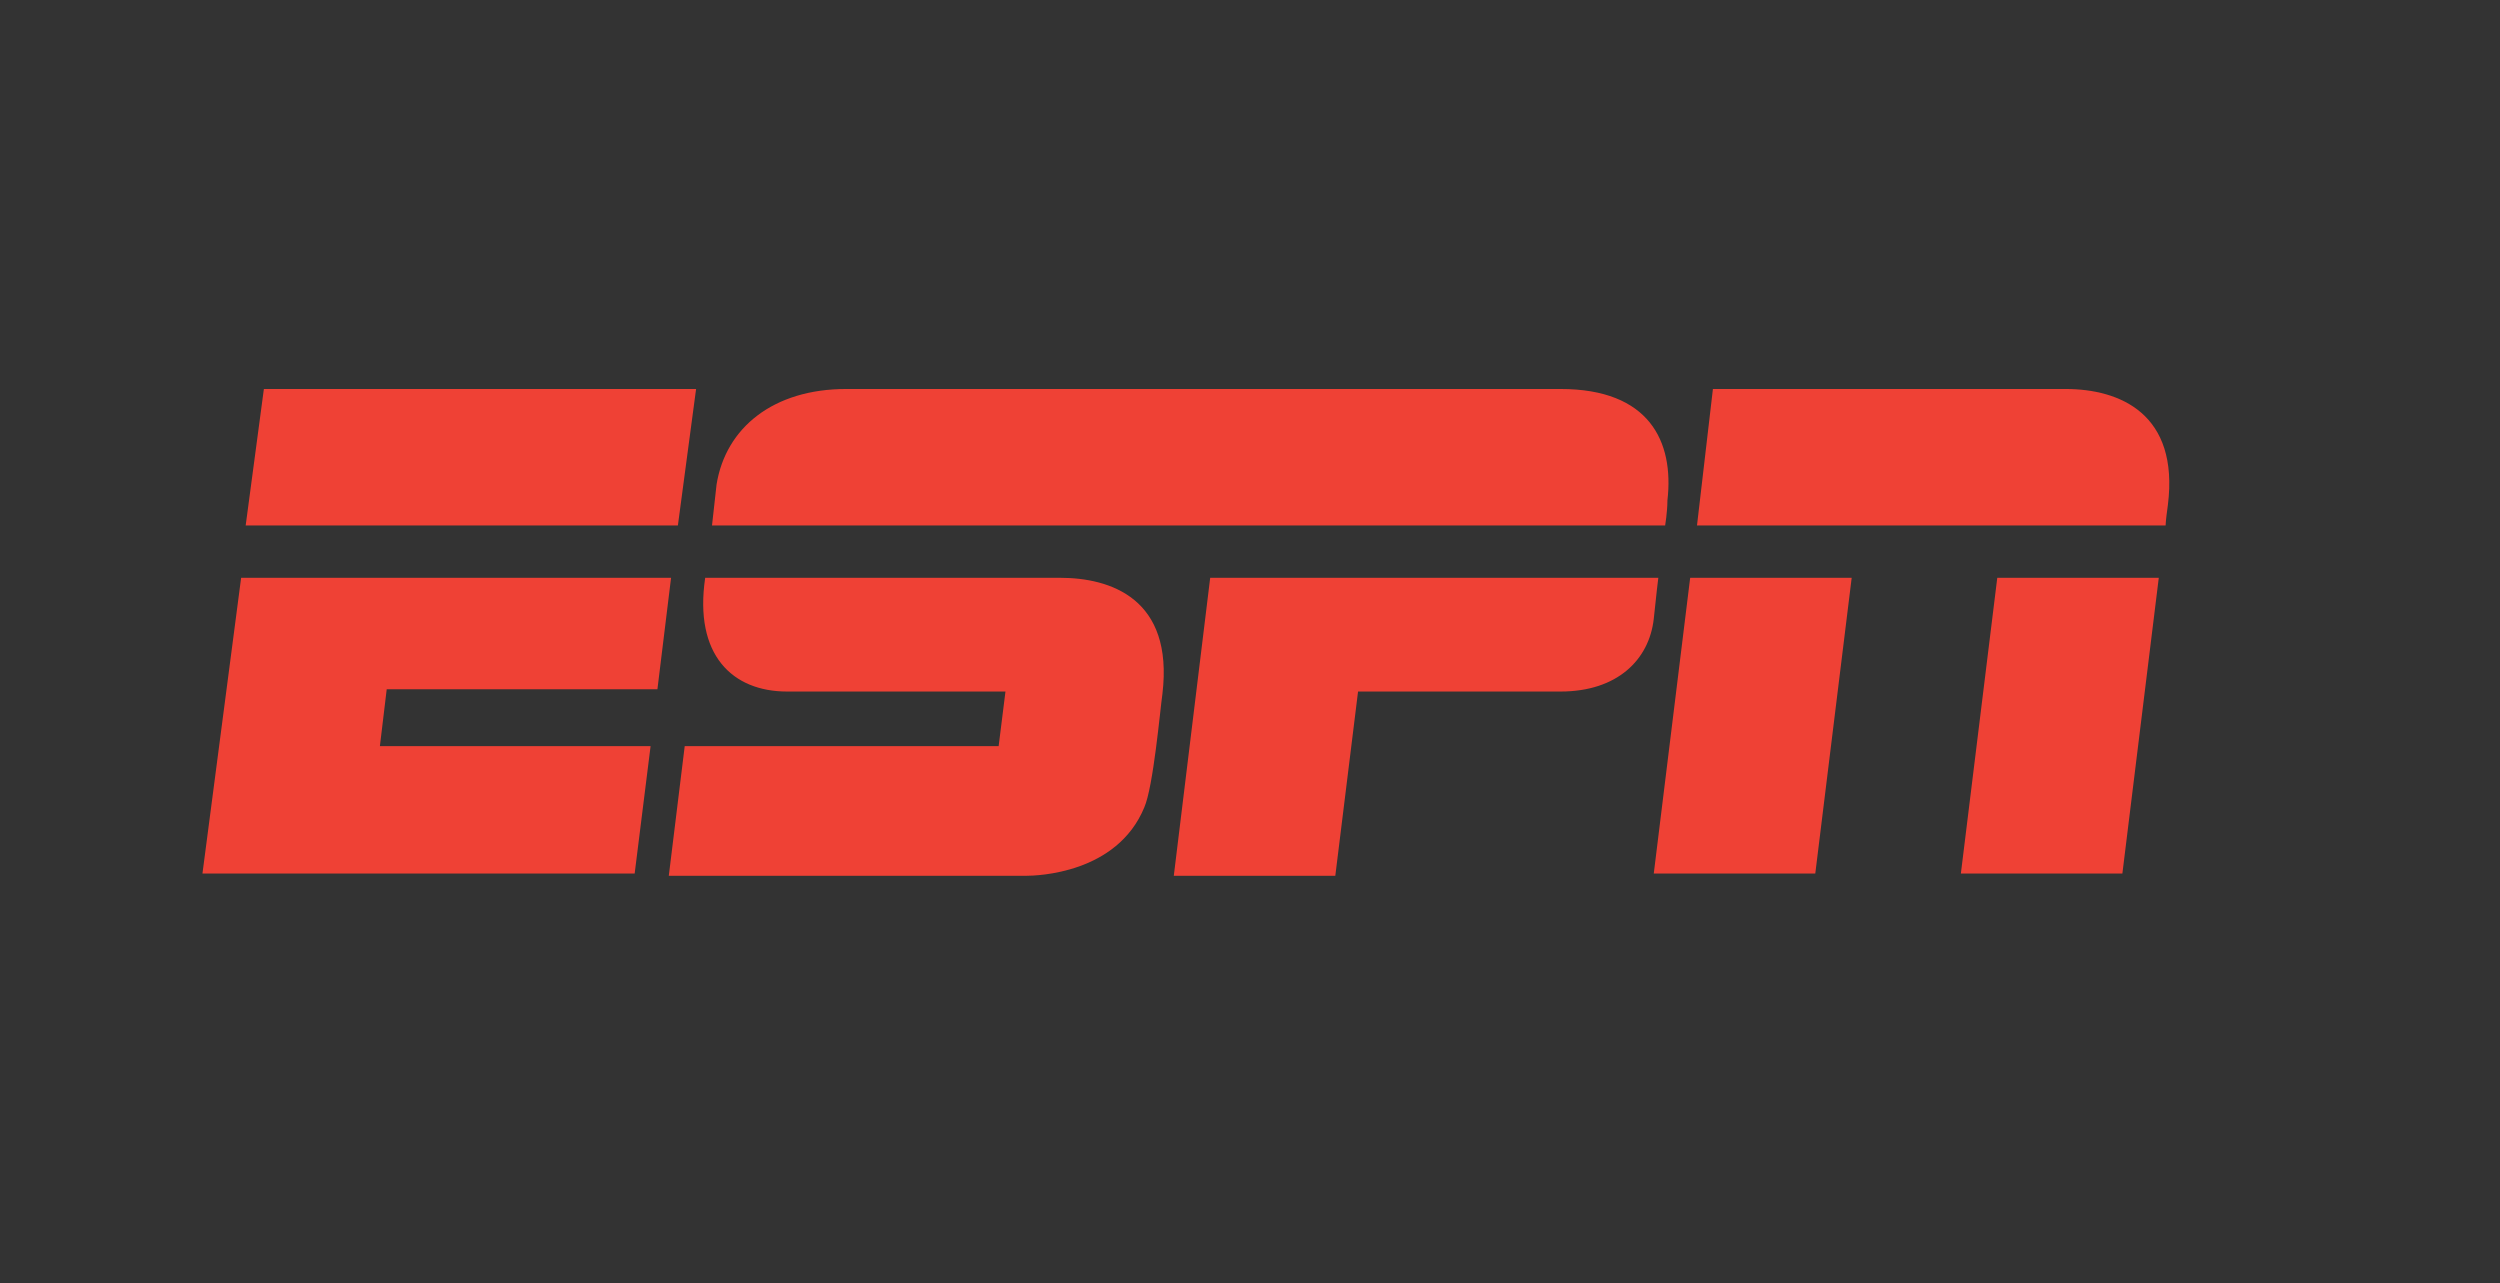 <svg xmlns="http://www.w3.org/2000/svg" xmlns:xlink="http://www.w3.org/1999/xlink" viewBox="0 0 109.9 56.4" enable-background="new 0 0 109.9 56.4"><rect x="0" y="0" width="109.9" height="56.4" fill="#333333" stroke="none"/><defs><path id="a" d="M-331.8 247h126.1v25.1h-126.1z"/></defs><clipPath id="b"><use xlink:href="#a" overflow="visible"/></clipPath><path clip-path="url(#b)" fill="none" stroke="#000" stroke-width=".165" d="M-419.3-187.8h627.9v485.6h-627.9z"/><path clip-path="url(#b)" fill="none" stroke="#fff" stroke-width=".658" d="M-442.6-198h674.7v506h-674.7z"/><path clip-path="url(#b)" fill="#fff" d="M104.1 1.9h-36c-.9 1.7-21.3 37.1-7.9 72 .8 1.8 1.6 3.7 2.5 5.5 0 0 31.7-15.6 40.1-67.4 1-5.9 1.3-10.1 1.3-10.1"/><path clip-path="url(#b)" fill="none" stroke="#fff" stroke-width="5.752" d="M104.1 1.9h-36c-.9 1.7-21.3 37.1-7.9 72 .8 1.8 1.6 3.7 2.5 5.5 0 0 31.7-15.6 40.1-67.4 1-5.9 1.3-10.1 1.3-10.1z"/><path clip-path="url(#b)" fill="#006BB6" d="M88.5 4.6h3.1c2 0 3.6.9 3.4 2-.2.8-.9 1.5-1.9 1.9.8.3 1.6.8 1.3 1.9-.3 1.3-2.7 2.2-4.9 2.2h-2.9l1.9-8zm3 5.6c.2-.7-.4-.9-1-.9h-.2l-.5 1.9h.2c.6-.1 1.4-.4 1.5-1m.7-3.2c.2-.7-.6-.8-.9-.8H91l-.4 1.7h.2c.4-.1 1.2-.3 1.4-.9"/><path clip-path="url(#b)" fill="#006BB6" d="M76 4.6l-.5 1.2C74.9 7.5 74 9.2 74 9.2s-.2-2.3.1-4.6h-2.8c-.8 2.3-2.2 4.6-2.2 4.6s0-1.7.2-3.4l.2-1.2h-2.9c-.6 3.3.4 7.9.4 7.9h2.4c.8-1.4 1.9-3.5 2.3-4.3v.3c0 .7.1 2.6.2 4h2.4s3.3-4.6 4.4-7.9H76zM94.1 12.6h3c.2-.6.4-1.2.7-1.7h2.2c0 .5 0 1.1-.1 1.7h2.9l.1-1.2c.1-3.7-1.4-6.7-1.4-6.7h-2.1c-4.5 4.8-5.3 7.9-5.3 7.9m4.4-3.2c.5-1 1-1.7 1.1-1.9l.1-.1c.1.4.2 1.1.2 2h-1.4z"/><path clip-path="url(#b)" fill="#ED174C" d="M86.2 13.7c.1.1.3.1.4.2.5.4 1.3 1.1 1.3 1.5 0 .2-.2.3-.3.4v1.1c0 .4-.3.8-.3.8s.3.6.2 1c-.1.2-.5 1.6-.9 2.4-.1.3-.3 1-1.1.8l-.6-.2c-.1.2-.2.6-.2.6s-.1.4.4.7c.1.1.6.3.6.3l.1-.2 1.2.4v.2s.7.2 1 .4c.8.4 1.5 1.2 1.8 1.9.4.9.5 2 .5 2.5 0 0 2.1 1.8 2.1 8.6 0 .7-4.8 2.3-5.6 2.3.3 3.2-1.7 7.7-2.9 9.7-.9 1.6-1.9 3-2.9 4.4v.1c-2.1 3.1-4.3 5.9-5.1 6.4-.3.3-.5.3-.7.5-.5.8-1.3 1.5-1.7 1.9-.3.3-4.2 3.4-7 5.4 0 .1.1.3 0 .3-.3.2-.8.6-1 .8-.2.2-.1.4-.3.5-1.1.9-1.6.9-1.7 1.2-.2 1.2.6 2.3.7 3.2 0 .7-.5 1.1-.6 1.1 0 0-1.4.1-2 .1-.4 0-.7-.2-1-.4.7 1.6 1.4 3.2 2.2 4.8 0 0 31-15.2 39.8-65.7H86.2zM87.6 30.2c-.4 2.5-.3 2.6-1.1 4.9l.3 2.1 2.7-1.7v-.3c-.8-.8-1.7-3.7-1.6-4.9l-.3-.1z"/><path clip-path="url(#b)" fill="#006BB6" d="M62.8 13.7h-.2C57.4 27.2 51.4 50.3 60 73.3c.1-.5.2-1.2.2-1.8.2-.7-.2-1.8 0-2 1.8-2.6 3.1-2.5 3.2-2.6.3-.2.8-.7 1.1-1 .1-.1.2-.1.3 0 .9-.9 1.9-2 2.6-2.8 1-1.3 1.2-2.4 2.1-3.1 1.1-.9 1.4-.9 3.2-1.5 0-.4.6-2.2 1.6-3.7.6-1 2.9-5.7 2.9-5.8 0 0-.2-.1-.3-.1-.1 0-5.6 7.7-6.4 8.5-.3.3-.6.5-1.3.8 0 0-.2.7-.9 1-.4.2-.9.3-1.3.3l-.7.5c-.1.2-.6 1.2-.8 1.5-.1.3-.4.7-.6.9-.2.2-.7.7-1.4.9-.7.1-1.2-.2-1.4-.7-.2-.6-.3-1.5.4-2.6.4-.7 1.7-1.4 2.2-1.9 0 0 .2-.6.2-.8.1-.2.3-1.2.8-1.6.6-.5 1-.5 1.4-.5 0 0-.1-.4.1-1.2.4-1.7 2-4.7 2.3-5.8-.3-.1-.4-.2-.4-.2.6-1.3 1.8-3.9 2.6-5.1C74.8 37.5 78 36 78 36s-.1-.3-.1-1c-.1-.4-.3-2.6-.3-2.6s-.8-.2-1.1-1.3c-.3-.9 0-2.5 0-2.5.1-.7 0-1.2 0-1.2l-.7-.1c-1.1.9-6.3 2.7-6.3 2.7-1.2 1.2-4.2 2.5-5.5 3.4 1.4.7 2.3 2 2.5 3.6v.5c0 1.5-.8 3-2 3.8-.8.5-1.7.8-2.7.8-2.6 0-4.6-2.1-4.6-4.6 0-2.3 1.7-4.2 3.9-4.6.3-.1.6-.2.7-.2.3-.1.7-.8 1.2-1.2 1.5-1.3 3-4 5.9-4 .1 0 3.9-2.4 3.9-2.4 1.1-1.2 1.7-1.5 2.6-1.7.9-.3 2.5-.4 2.5-.4v-.1l1.3-.1v.2l1.8-.4c.1-.2.3-1 .5-1.5.5-1.4-1.7-2-2.4-3.2 0 0 .6.2.6.1-.3-.4-.7-.9-.7-.9 1.4.5 2.4-1.9 4-2.9.2-.1.3-.2.5-.3H62.8z"/><path clip-path="url(#b)" fill="#ED174C" d="M67.2 3.5h36.7c.1-1 .1-1.6.1-1.6H68c0 .1-.3.7-.8 1.6"/><path clip-path="url(#b)" fill="#006BB6" d="M84.9 4.6L84 8.4v.2l-2-4h-2.4l-2 7.9h2.6l1-4 2 4h2.3l1.9-7.9h-2.5z"/><path clip-path="url(#b)" fill="#fff" d="M-3.7-7.9l-23-.1c-3.9 0-7 3.1-7 7v69.2c0 3.9 3.2 7 7 7l23 .1c3.9 0 7-3.1 7-7V-.9c0-3.9-3.2-7-7-7"/><path clip-path="url(#b)" fill="#ED174C" d="M.5 31.9V-.7C.5-3-1.4-4.9-3.7-5h-7.8c.6.6 1.3.8 1.8 1.5.9 1.4.1 2.9-.4 4.2l.2.1c.1.9-.4 1.8-1.2 2.3-.3 1.1-1.5 1.8-1.6 3.1.7.6 1.7.9 2.3 1.8 1.6.8 2.9 2.2 3.7 3.7.6 2.2.8 4.2 1 6.5-.1 1.5.4 2.8.7 4 1.2 1.9 1.8 4.2 2.1 6.4 0 1 1.2.5 1.5 1.3.9.2 1.2 1.2 1.6 1.8l.3.2zM.4 37.2c-.9 1.9-2.9 3.2-5.1 3.2-3.2 0-5.7-2.6-5.7-5.7 0-2.1 1.2-4 2.9-5l.4-.3c.4-.2 1-.2 1.2-.6-2.1-3.5-3.2-7.5-3.9-11.5-.1-.3 0-.7-.2-1-.1 0-.2-.1-.4.1-.8.2-1.5.7-2.1 1.3-.8 1.7-1.3 3.5-2 5.3.2.5.8.5 1 1 .7 2.1 1.6 4.2 2.1 6.4 0 .5.1.8-.2 1.2-.5.2 0 .6 0 .9.6 1.7.8 3.3 1.2 5.2-.1.6.2 1.2.3 1.8.1 1.4.4 2.6.9 3.8 2.4 3.1 2.5 7.4 3.3 10.9.8 1.3 1.8 2.7 1.4 4.3 0 .7-.3 1.3-.4 1.9.2 1.3.3 2.5.7 3.7.1.3-.1.6.1.8.1 1.2.5 2.3.9 3.3.4 1.5-.1 3.1-1.1 4.1v.1h.7c2.3 0 4.2-1.9 4.2-4.2l-.2-31z"/><defs><path id="c" d="M-331.8 247h126.1v25.1h-126.1z"/></defs><clipPath><use xlink:href="#c" overflow="visible"/></clipPath><defs><path id="d" d="M-331.8 247h126.1v25.1h-126.1z"/></defs><clipPath><use xlink:href="#d" overflow="visible"/></clipPath><defs><path id="e" d="M-331.8 247h126.1v25.1h-126.1z"/></defs><clipPath><use xlink:href="#e" overflow="visible"/></clipPath><defs><path id="f" d="M-331.8 247h126.1v25.1h-126.1z"/></defs><clipPath><use xlink:href="#f" overflow="visible"/></clipPath><defs><path id="g" d="M-331.8 247h126.1v25.1h-126.1z"/></defs><clipPath><use xlink:href="#g" overflow="visible"/></clipPath><defs><path id="h" d="M-331.8 247h126.1v25.1h-126.1z"/></defs><clipPath><use xlink:href="#h" overflow="visible"/></clipPath><defs><path id="i" d="M-331.8 247h126.1v25.1h-126.1z"/></defs><clipPath><use xlink:href="#i" overflow="visible"/></clipPath><defs><path id="j" d="M-331.8 247h126.1v25.1h-126.1z"/></defs><clipPath><use xlink:href="#j" overflow="visible"/></clipPath><defs><path id="k" d="M-331.8 247h126.1v25.1h-126.1z"/></defs><clipPath><use xlink:href="#k" overflow="visible"/></clipPath><defs><path id="l" d="M-331.8 247h126.1v25.1h-126.1z"/></defs><clipPath><use xlink:href="#l" overflow="visible"/></clipPath><defs><path id="m" d="M-331.8 247h126.1v25.1h-126.1z"/></defs><clipPath><use xlink:href="#m" overflow="visible"/></clipPath><defs><path id="n" d="M-331.8 247h126.1v25.1h-126.1z"/></defs><clipPath><use xlink:href="#n" overflow="visible"/></clipPath><defs><path id="o" d="M-331.8 247h126.1v25.1h-126.1z"/></defs><clipPath><use xlink:href="#o" overflow="visible"/></clipPath><defs><path id="p" d="M-331.8 247h126.1v25.1h-126.1z"/></defs><clipPath><use xlink:href="#p" overflow="visible"/></clipPath><defs><path id="q" d="M-331.8 247h126.1v25.1h-126.1z"/></defs><clipPath><use xlink:href="#q" overflow="visible"/></clipPath><defs><path id="r" d="M-331.8 247h126.1v25.1h-126.1z"/></defs><clipPath><use xlink:href="#r" overflow="visible"/></clipPath><defs><path id="s" d="M-331.8 247h126.1v25.1h-126.1z"/></defs><clipPath><use xlink:href="#s" overflow="visible"/></clipPath><defs><path id="t" d="M-331.8 247h126.1v25.1h-126.1z"/></defs><clipPath><use xlink:href="#t" overflow="visible"/></clipPath><defs><path id="u" d="M-331.8 247h126.1v25.1h-126.1z"/></defs><clipPath><use xlink:href="#u" overflow="visible"/></clipPath><defs><path id="v" d="M-331.8 247h126.1v25.1h-126.1z"/></defs><clipPath><use xlink:href="#v" overflow="visible"/></clipPath><defs><path id="w" d="M-331.8 247h126.1v25.1h-126.1z"/></defs><clipPath><use xlink:href="#w" overflow="visible"/></clipPath><defs><path id="x" d="M-331.8 247h126.1v25.1h-126.1z"/></defs><clipPath><use xlink:href="#x" overflow="visible"/></clipPath><defs><path id="y" d="M-331.8 247h126.1v25.1h-126.1z"/></defs><clipPath><use xlink:href="#y" overflow="visible"/></clipPath><defs><path id="z" d="M-331.8 247h126.1v25.1h-126.1z"/></defs><clipPath><use xlink:href="#z" overflow="visible"/></clipPath><defs><path id="A" d="M-331.8 247h126.1v25.1h-126.1z"/></defs><clipPath><use xlink:href="#A" overflow="visible"/></clipPath><defs><path id="B" d="M-331.8 247h126.1v25.1h-126.1z"/></defs><clipPath><use xlink:href="#B" overflow="visible"/></clipPath><defs><path id="C" d="M-331.8 247h126.1v25.1h-126.1z"/></defs><clipPath><use xlink:href="#C" overflow="visible"/></clipPath><defs><path id="D" d="M-331.8 247h126.1v25.1h-126.1z"/></defs><clipPath><use xlink:href="#D" overflow="visible"/></clipPath><defs><path id="E" d="M-331.8 247h126.1v25.1h-126.1z"/></defs><clipPath><use xlink:href="#E" overflow="visible"/></clipPath><defs><path id="F" d="M-331.8 247h126.1v25.1h-126.1z"/></defs><clipPath><use xlink:href="#F" overflow="visible"/></clipPath><defs><path id="G" d="M-331.8 247h126.1v25.1h-126.1z"/></defs><clipPath><use xlink:href="#G" overflow="visible"/></clipPath><g fill="#EF4135"><path d="M68.6 17.1H37.2c-3.2 0-5.3 1.7-5.7 4.2l-.2 1.8h41.9s.1-.6.1-1.1c.3-2.6-.8-4.9-4.7-4.9"/><path d="M72.9 25.4s-.1.8-.2 1.8c-.2 1.8-1.6 3.2-4.1 3.2h-8.9l-1 8.1h-7.1l1.6-13.1h19.7zM11.6 17.1h19l-.8 6h-19zM10.6 25.4h18.9l-.6 4.9H17l-.3 2.5h11.9l-.7 5.6h-19zM75.3 17.1h15.5c2.4 0 5 1.1 4.5 5.1-.1.7-.1.9-.1.9H74.6l.7-6zM74.3 25.4h7.1l-1.6 13h-7.1zM87.8 25.4h7.1l-1.6 13h-7.1zM46.6 25.4H31c-.5 3.4 1.2 5 3.6 5h9.6l-.3 2.4H30.1l-.7 5.7h15.7c.5 0 4-.1 5.2-3 .4-.9.7-4.3.8-5 .5-4.2-2.3-5.1-4.5-5.1"/></g></svg>
